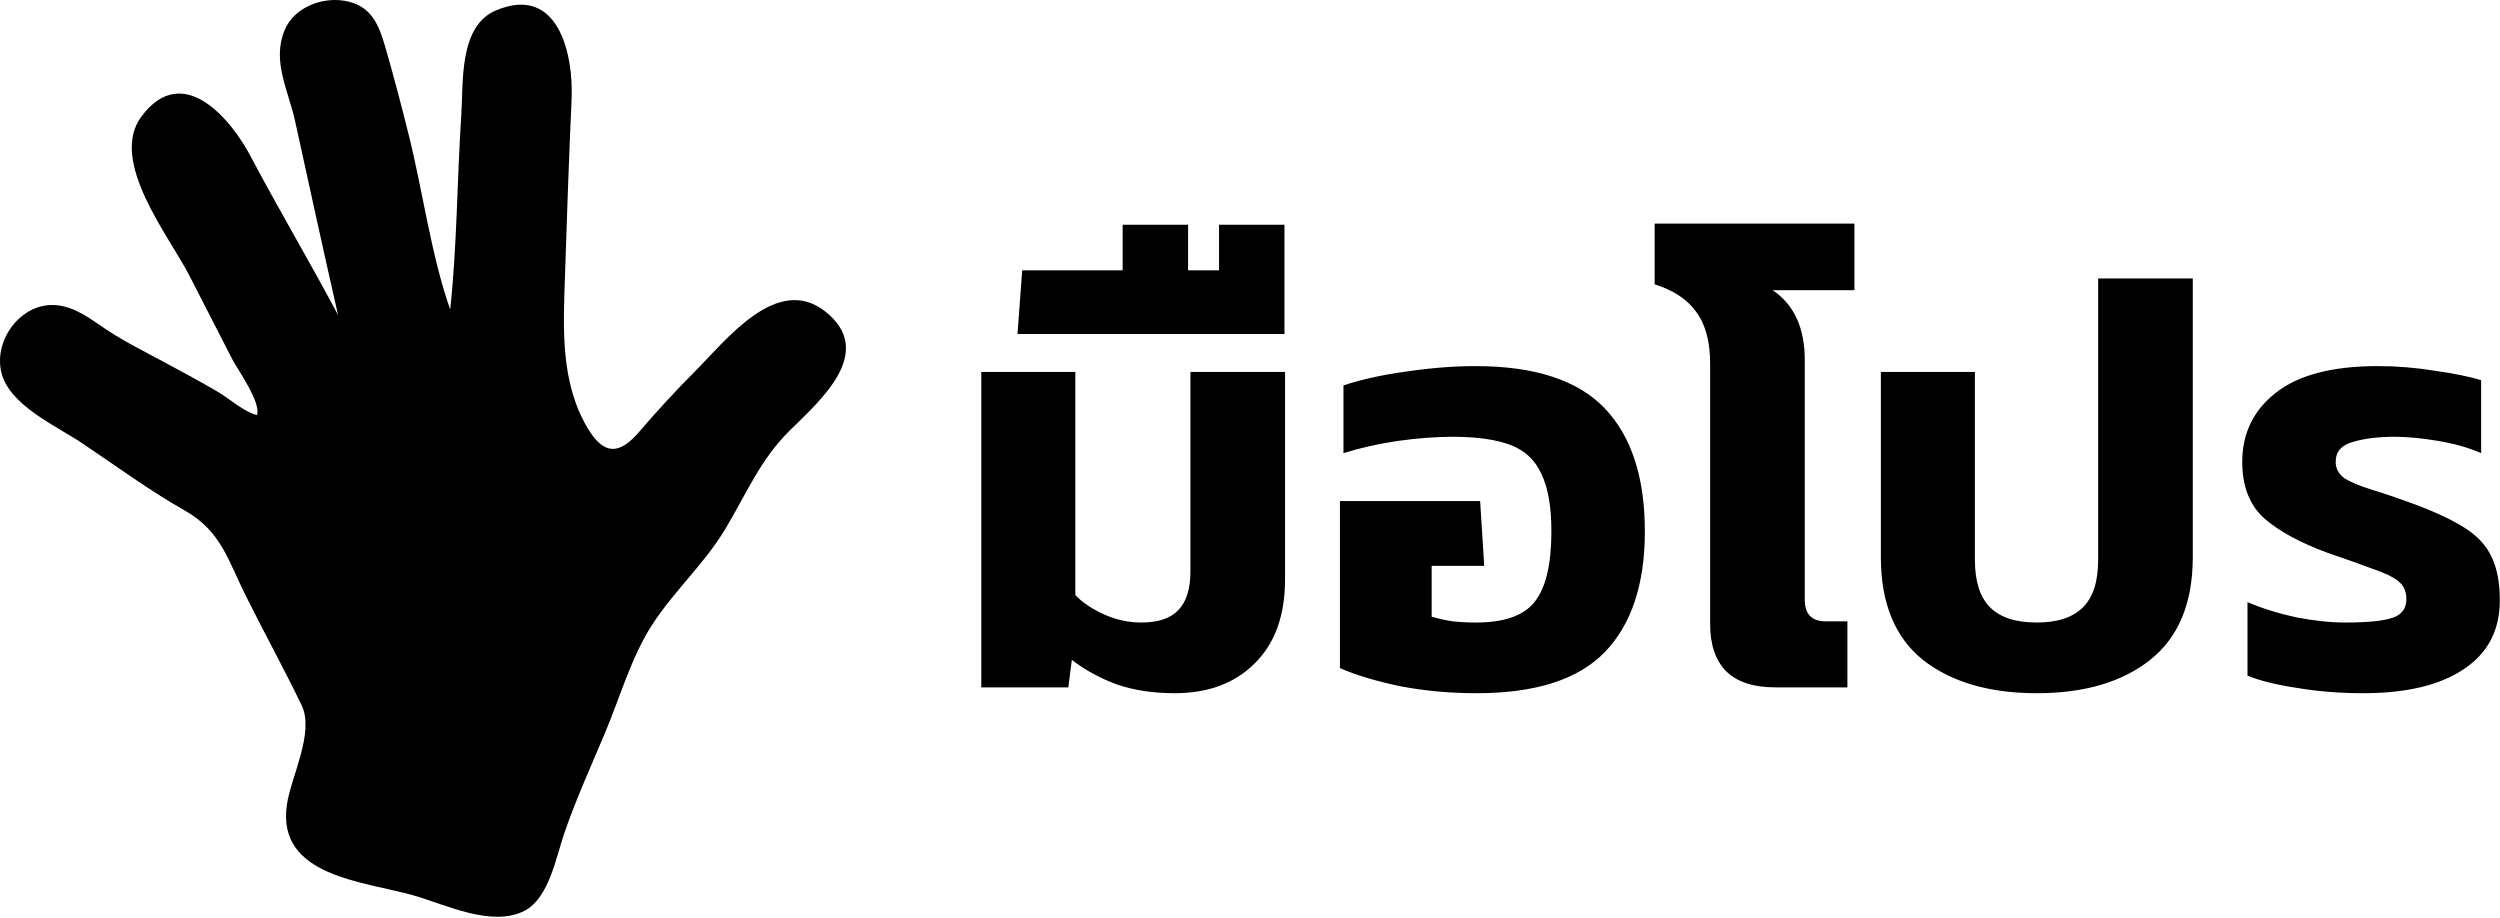 <svg width="297" height="109" viewBox="0 0 297 109" fill="none" xmlns="http://www.w3.org/2000/svg">
<path d="M93.88 51.084C97.467 47.563 104.086 41.817 98.074 37.03C92.35 32.471 86.295 40.383 82.618 44.063C80.292 46.39 78.065 48.816 75.921 51.313C73.658 53.95 71.814 54.168 69.872 50.964C66.522 45.436 66.92 38.868 67.123 32.677C67.352 25.722 67.587 18.758 67.905 11.809C68.147 6.517 66.366 -1.899 58.917 1.237C54.487 3.102 55.058 9.838 54.8 13.722C54.292 21.375 54.305 29.155 53.483 36.777C51.194 30.216 50.255 22.845 48.571 16.084C47.706 12.61 46.8 9.146 45.808 5.706C45.005 2.918 44.123 0.623 40.905 0.09C38.191 -0.361 34.943 0.899 33.826 3.555C32.272 7.25 34.262 10.771 35.049 14.352C36.739 22.048 38.409 29.748 40.164 37.43C36.824 31.142 33.189 25.017 29.857 18.724C27.463 14.117 21.7 7.235 16.793 13.854C12.896 19.111 20.064 28.011 22.488 32.719C24.197 36.04 25.898 39.364 27.599 42.689C28.197 43.857 31.04 47.795 30.534 49.317C28.862 48.863 27.347 47.41 25.871 46.544C23.838 45.351 21.759 44.234 19.684 43.117C17.355 41.863 14.943 40.674 12.734 39.216C10.868 37.983 9.023 36.47 6.708 36.255C2.589 35.876 -0.723 40.273 0.137 44.148C1.02 48.123 6.663 50.576 9.766 52.657C13.788 55.352 17.746 58.269 21.959 60.656C26.265 63.095 27.079 66.53 29.211 70.802C31.376 75.141 33.718 79.409 35.826 83.771C37.401 87.028 34.568 92.261 34.08 95.609C32.827 104.206 43.398 104.707 49.23 106.402C52.991 107.495 58.458 110.196 62.327 108.196C65.214 106.705 66.089 101.754 67.028 99.019C68.419 94.969 70.191 91.065 71.856 87.121C73.632 82.915 74.994 78.061 77.475 74.223C80.049 70.245 83.638 67.015 86.097 62.956C88.67 58.708 90.266 54.634 93.878 51.087" fill="black"/>
<path d="M139.548 82.353C137.004 82.353 134.714 82.006 132.678 81.312C130.689 80.572 128.908 79.6 127.335 78.397L126.919 81.659H116.579V44.187H127.751V70.695C128.584 71.574 129.717 72.337 131.152 72.985C132.586 73.632 134.066 73.956 135.593 73.956C137.582 73.956 139.039 73.47 139.964 72.499C140.936 71.528 141.422 69.978 141.422 67.85V44.187H152.663V68.821C152.663 73.124 151.46 76.454 149.055 78.814C146.696 81.173 143.527 82.353 139.548 82.353ZM120.881 39.676L121.437 32.112H133.372V26.7H141.144V32.112H144.822V26.7H152.594V39.676H120.881ZM175.424 82.353C172.232 82.353 169.202 82.075 166.334 81.52C163.465 80.919 161.083 80.201 159.186 79.369V59.523H175.84L176.326 67.225H170.081V73.262C170.867 73.494 171.7 73.679 172.579 73.817C173.458 73.91 174.383 73.956 175.355 73.956C178.685 73.956 180.999 73.147 182.294 71.528C183.636 69.862 184.306 67.063 184.306 63.131C184.306 60.216 183.913 57.95 183.127 56.33C182.386 54.665 181.16 53.508 179.449 52.861C177.737 52.213 175.447 51.889 172.579 51.889C170.59 51.889 168.439 52.051 166.125 52.375C163.859 52.699 161.684 53.185 159.603 53.832V45.783C161.869 45.043 164.414 44.487 167.236 44.117C170.058 43.701 172.741 43.493 175.285 43.493C182.317 43.493 187.429 45.158 190.621 48.489C193.813 51.82 195.409 56.701 195.409 63.131C195.409 69.376 193.836 74.141 190.69 77.426C187.545 80.71 182.456 82.353 175.424 82.353ZM210.937 81.659C208.3 81.659 206.334 81.011 205.039 79.716C203.79 78.421 203.165 76.57 203.165 74.164V43.215C203.165 40.578 202.61 38.52 201.5 37.039C200.436 35.559 198.794 34.472 196.573 33.778V26.561H220.305V34.472H210.59C213.135 36.184 214.407 38.959 214.407 42.799V71.25C214.407 72.962 215.24 73.817 216.906 73.817H219.472V81.659H210.937ZM241.974 82.353C236.33 82.353 231.82 81.034 228.443 78.397C225.112 75.714 223.446 71.643 223.446 66.184V44.187H234.619V66.531C234.619 69.076 235.221 70.949 236.422 72.152C237.625 73.355 239.477 73.956 241.974 73.956C244.426 73.956 246.253 73.355 247.456 72.152C248.659 70.949 249.26 69.076 249.26 66.531V33.084H260.502V66.184C260.502 71.643 258.814 75.714 255.437 78.397C252.105 81.034 247.618 82.353 241.974 82.353ZM280.742 82.353C278.013 82.353 275.399 82.145 272.901 81.728C270.448 81.358 268.483 80.872 267.002 80.271V71.528C268.714 72.268 270.634 72.869 272.762 73.332C274.889 73.748 276.833 73.956 278.591 73.956C281.228 73.956 283.101 73.771 284.212 73.401C285.322 73.031 285.877 72.291 285.877 71.18C285.877 70.255 285.553 69.538 284.905 69.029C284.258 68.52 283.24 68.035 281.852 67.572C280.51 67.063 278.753 66.439 276.579 65.698C273.293 64.496 270.773 63.131 269.014 61.604C267.257 60.031 266.378 57.788 266.378 54.873C266.378 51.496 267.696 48.767 270.333 46.685C273.016 44.557 277.064 43.493 282.477 43.493C284.743 43.493 287.011 43.678 289.277 44.048C291.544 44.372 293.371 44.742 294.759 45.158V53.832C293.279 53.185 291.567 52.699 289.625 52.375C287.681 52.051 285.969 51.889 284.489 51.889C282.5 51.889 280.835 52.097 279.493 52.514C278.152 52.884 277.48 53.67 277.48 54.873C277.48 55.66 277.828 56.307 278.521 56.816C279.262 57.279 280.302 57.718 281.644 58.135C283.032 58.551 284.674 59.106 286.571 59.8C289.207 60.772 291.29 61.743 292.816 62.715C294.343 63.686 295.407 64.843 296.008 66.184C296.656 67.526 296.98 69.237 296.98 71.319C296.98 74.881 295.546 77.611 292.678 79.508C289.856 81.404 285.877 82.353 280.742 82.353Z" fill="black"/>
</svg>
